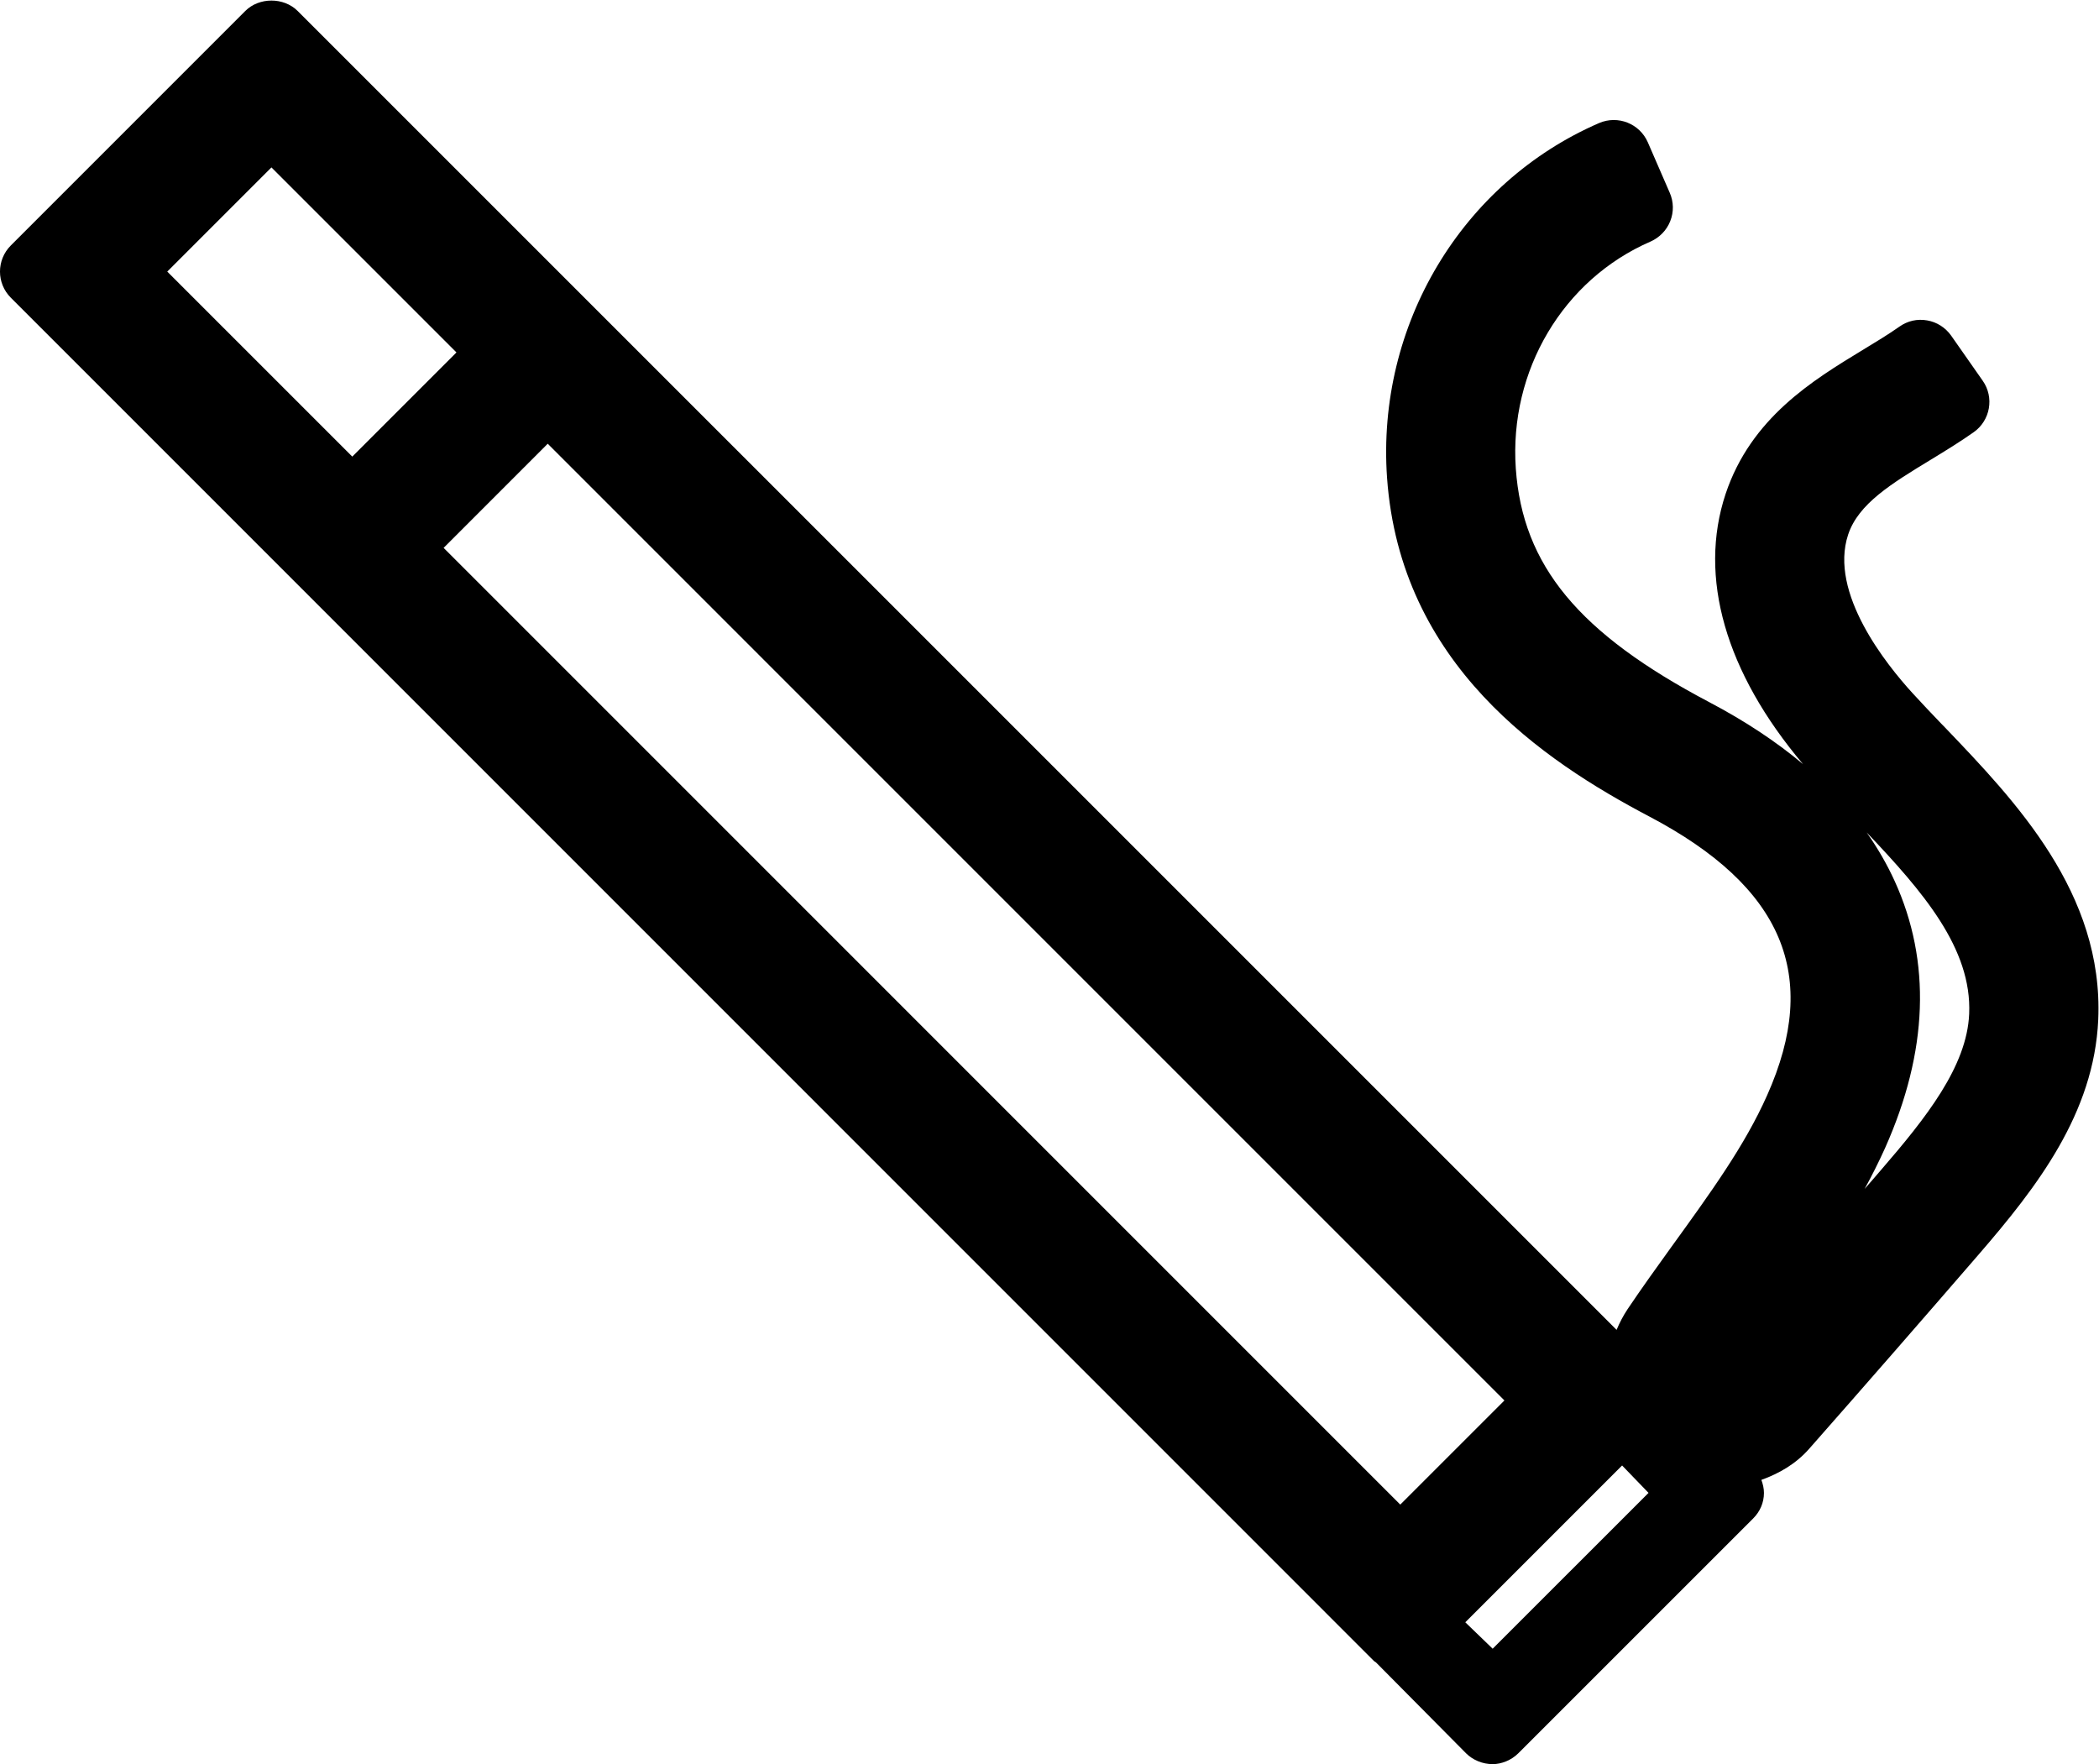 <?xml version="1.0" encoding="UTF-8" standalone="no"?>
<svg
   xmlns:dc="http://purl.org/dc/elements/1.1/"
   xmlns:cc="http://creativecommons.org/ns#"
   xmlns:rdf="http://www.w3.org/1999/02/22-rdf-syntax-ns#"
   xmlns:svg="http://www.w3.org/2000/svg"
   xmlns="http://www.w3.org/2000/svg"
   viewBox="0 0 28 23.533"
   height="23.533"
   width="28"
   xml:space="preserve"
   id="svg2"
   version="1.1"><defs
     id="defs6" /><g
     transform="matrix(1.333,0,0,-1.333,0,23.533)"
     id="g10"><g
       transform="scale(0.1)"
       id="g12"><path
         id="path14"
         style="fill:#000000;fill-opacity:1;fill-rule:nonzero;stroke:none"
         d="m 162.328,29.887 2.645,-2.742 -15.598,-15.594 -2.738,2.644 z m -22.199,-3.914 -95.734,95.742 10.418,10.422 95.739,-95.743 z M 16.738,149.363 27.164,159.789 45.68,141.273 35.254,130.848 Z M 188.652,61.672 c 4.301,9.652 4.629,18.637 0.953,26.699 -0.769,1.684 -1.707,3.309 -2.804,4.867 5.609,-5.902 10.547,-11.605 10.258,-18.164 -0.223,-5.246 -4.309,-10.395 -8.84,-15.637 -0.531,-0.629 -1.078,-1.246 -1.621,-1.871 0.734,1.332 1.418,2.699 2.054,4.106 z m 5.977,42.082 -0.375,0.383 c -0.992,1.043 -1.949,2.035 -2.856,3.035 -2.582,2.824 -8.394,10.019 -6.449,15.871 1.031,3.094 4.321,5.094 8.313,7.52 1.414,0.863 2.871,1.753 4.25,2.726 1.668,1.176 2.074,3.481 0.906,5.149 l -3.16,4.515 c -0.57,0.805 -1.43,1.356 -2.395,1.524 -1.011,0.179 -1.965,-0.051 -2.765,-0.61 -1.149,-0.808 -2.379,-1.551 -3.719,-2.363 -4.965,-3.02 -11.145,-6.77 -13.691,-14.383 -2.766,-8.32 -0.02,-17.859 7.742,-27.043 -2.68,2.246 -5.805,4.317 -9.371,6.192 -13.071,6.886 -18.684,13.664 -19.368,23.382 -0.683,9.797 4.735,18.926 13.489,22.719 0.894,0.399 1.609,1.129 1.965,2.039 0.367,0.918 0.347,1.934 -0.047,2.836 l -2.2,5.063 c -0.82,1.867 -2.988,2.722 -4.867,1.921 -13.758,-5.968 -22.289,-20.226 -21.226,-35.484 1.32,-18.715 15.605,-28.316 26.238,-33.91 13.398,-7.051 17.148,-15.918 11.801,-27.898 -2.246,-5.051 -5.614,-9.691 -9.699,-15.34 -1.368,-1.899 -2.778,-3.856 -4.27,-6.07 -0.453,-0.683 -0.809,-1.375 -1.098,-2.07 L 29.785,175.445 c -1.391,1.387 -3.848,1.387 -5.238,0 L 1.086,151.98 c -1.449,-1.445 -1.449,-3.789 0,-5.234 L 137.508,10.309 c 0.055,-0.055 0.133,-0.074 0.191,-0.129 l 9.012,-9.094 C 147.402,0.395 148.387,0 149.375,0 c 0.891,0 1.875,0.395 2.566,1.086 l 23.497,23.492 c 0.691,0.691 1.085,1.582 1.085,2.566 0,0.445 -0.105,0.887 -0.257,1.301 1.793,0.648 3.464,1.605 4.8,3.133 5.649,6.41 11.344,12.945 16.938,19.414 5.832,6.746 11.559,14.133 11.973,23.523 0.539,12.652 -8.274,21.848 -15.348,29.238" /></g></g></svg>